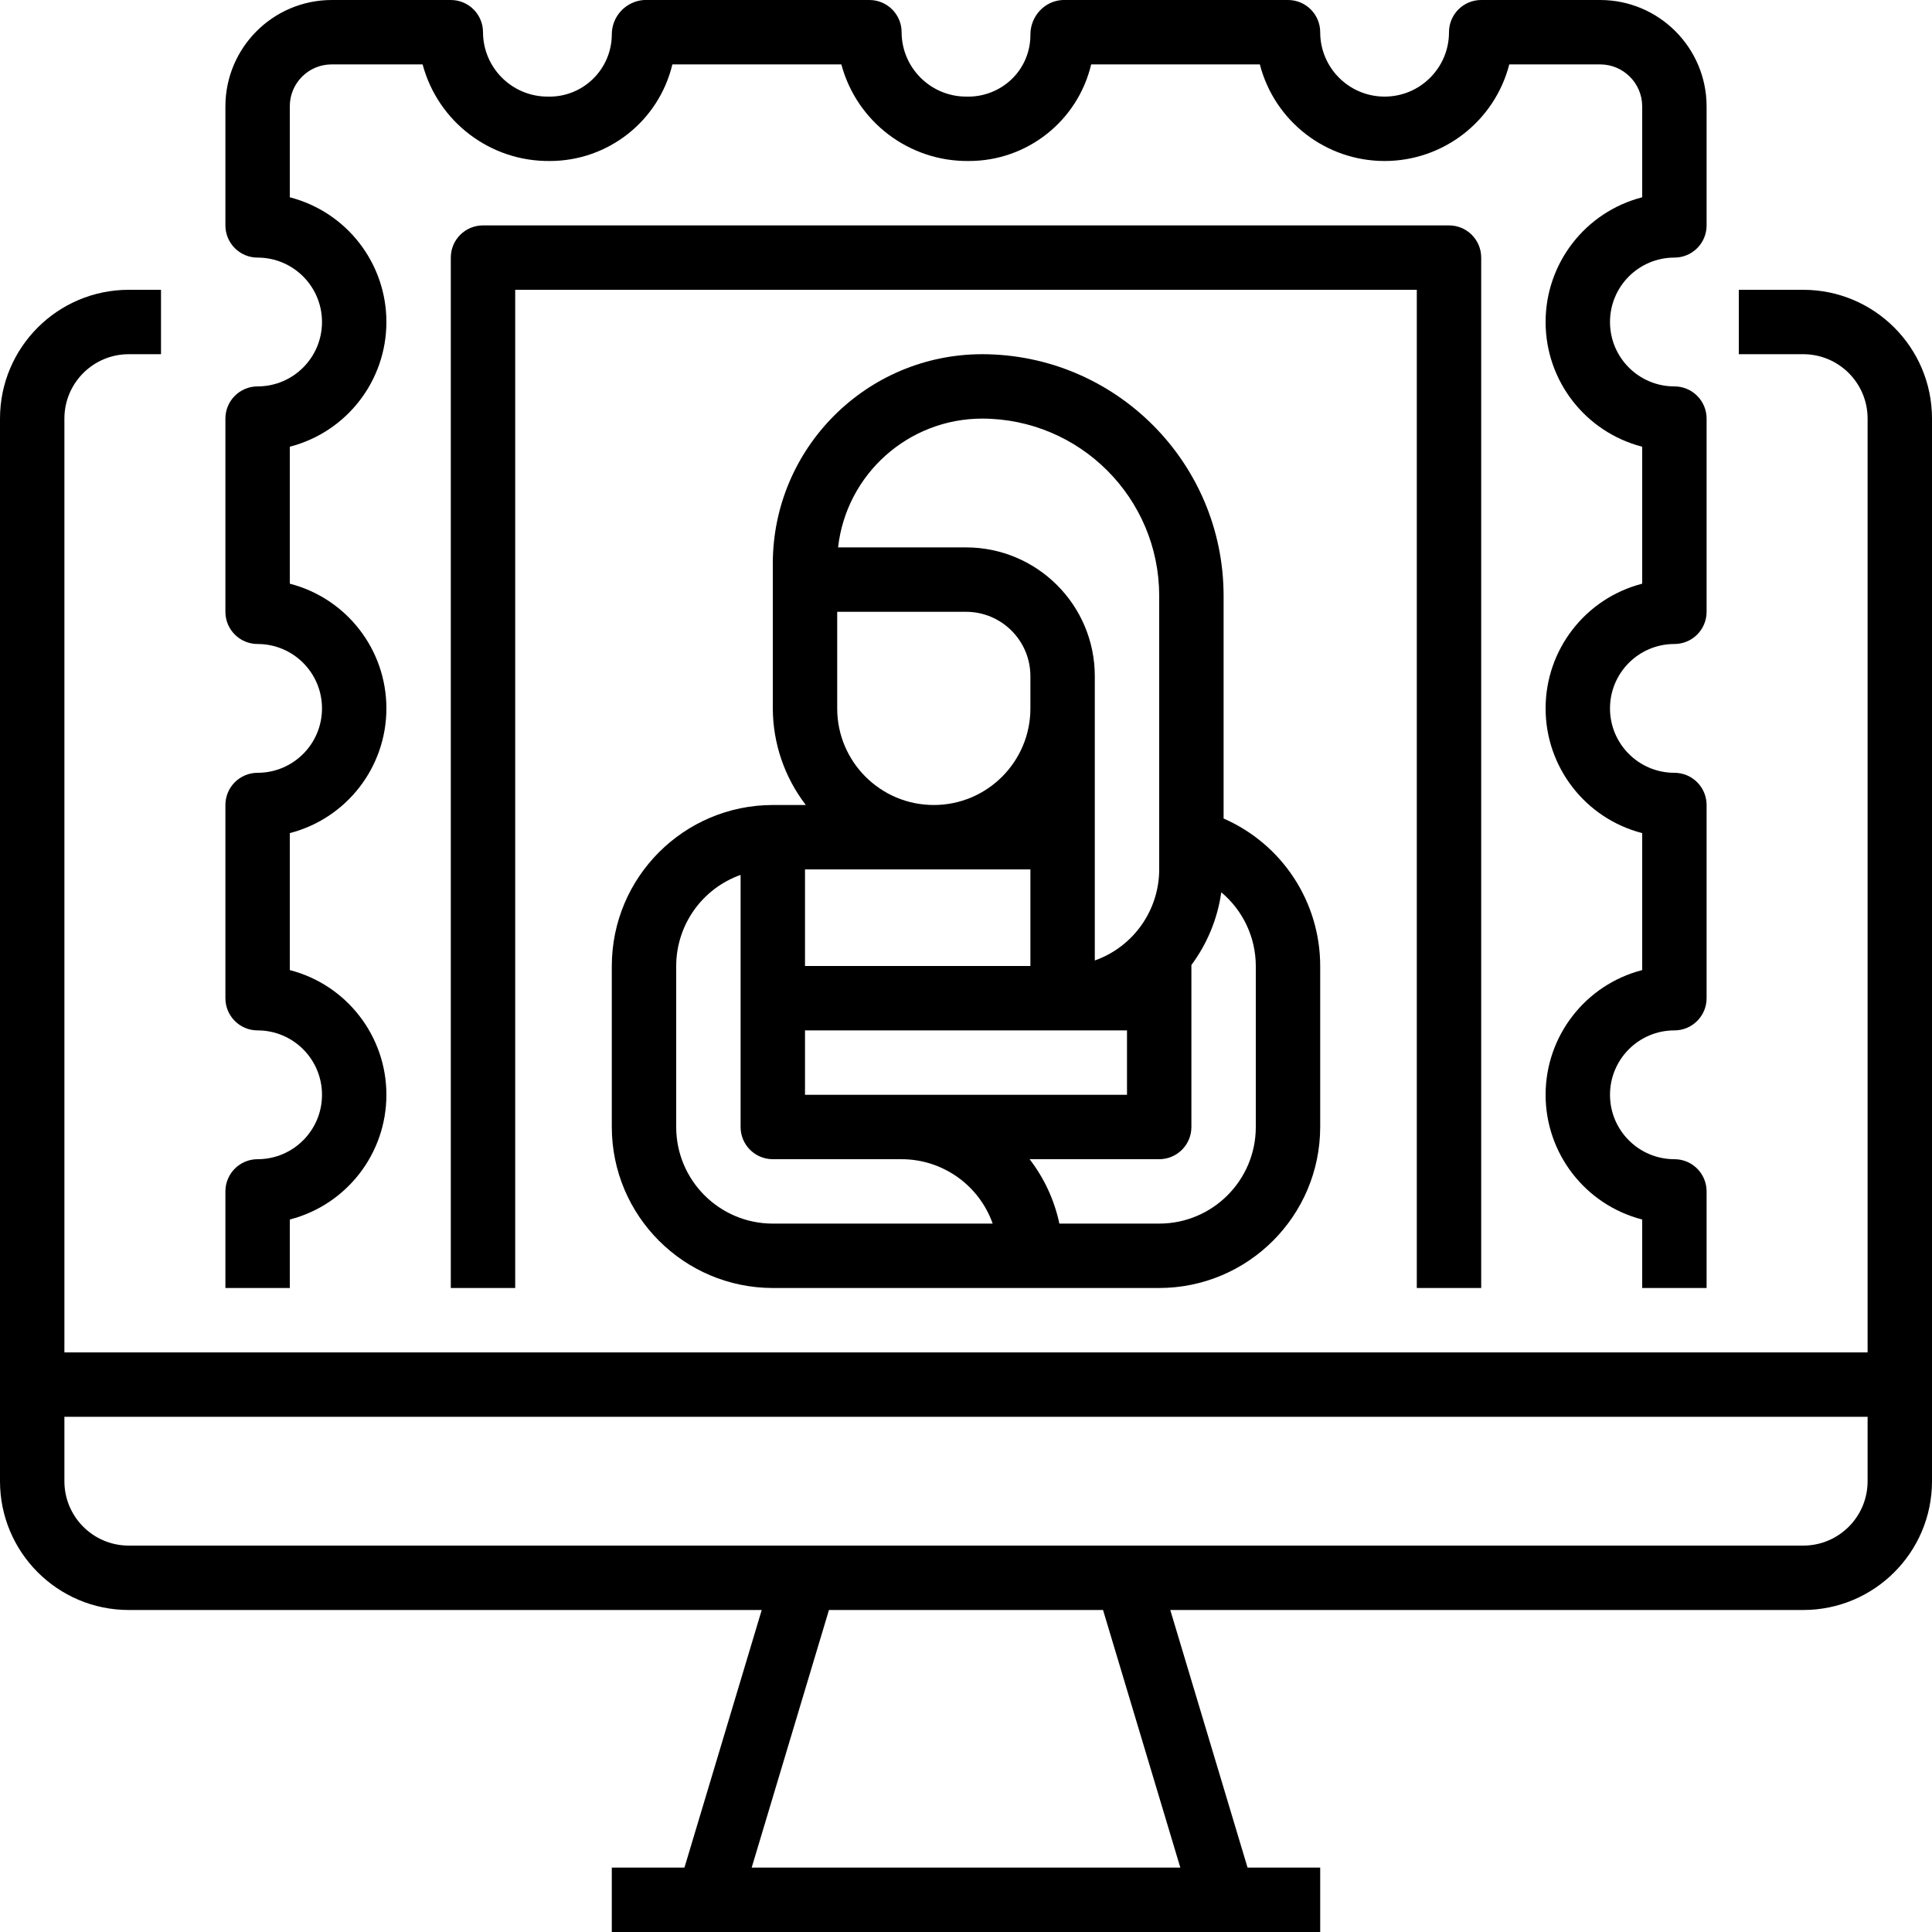 <svg xmlns="http://www.w3.org/2000/svg" height="937.5pt" version="1.1" viewBox="0 0 937.5 937.5" width="937.5pt">
<g id="surface1">
<path d="M 875 140.625 L 843.75 140.625 L 843.75 171.875 L 875 171.875 C 892.262 171.875 906.25 185.863 906.25 203.125 L 906.25 656.25 L 31.25 656.25 L 31.25 203.125 C 31.25 185.863 45.238 171.875 62.5 171.875 L 78.125 171.875 L 78.125 140.625 L 62.5 140.625 C 27.984 140.625 0 168.609 0 203.125 L 0 718.75 C 0 753.266 27.984 781.25 62.5 781.25 L 369.625 781.25 L 332.125 906.25 L 296.875 906.25 L 296.875 937.5 L 640.625 937.5 L 640.625 906.25 L 605.375 906.25 L 567.875 781.25 L 875 781.25 C 909.516 781.25 937.5 753.266 937.5 718.75 L 937.5 203.125 C 937.5 168.609 909.516 140.625 875 140.625 Z M 572.75 906.25 L 364.75 906.25 L 402.25 781.25 L 535.25 781.25 Z M 906.25 718.75 C 906.25 736.012 892.262 750 875 750 L 62.5 750 C 45.238 750 31.25 736.012 31.25 718.75 L 31.25 687.5 L 906.25 687.5 Z M 906.25 718.75 " style=" stroke:none;fill-rule:nonzero;fill:rgb(0%,0%,0%);fill-opacity:1;" />
<path d="M 125 562.5 C 116.367 562.5 109.375 569.492 109.375 578.125 L 109.375 625 L 140.625 625 L 140.625 591.766 C 168.219 584.645 187.5 559.758 187.5 531.25 C 187.5 502.742 168.219 477.855 140.625 470.734 L 140.625 404.266 C 168.219 397.145 187.5 372.258 187.5 343.75 C 187.5 315.242 168.219 290.355 140.625 283.234 L 140.625 216.766 C 168.219 209.645 187.5 184.758 187.5 156.25 C 187.5 127.742 168.219 102.855 140.625 95.734 L 140.625 51.562 C 140.625 40.344 149.719 31.25 160.938 31.25 L 205.07 31.25 C 212.539 59.172 237.988 78.461 266.895 78.125 C 295.137 78.086 319.68 58.715 326.266 31.25 L 408.262 31.25 C 415.746 59.172 441.211 78.461 470.109 78.125 C 498.379 78.164 522.961 58.75 529.488 31.25 L 611.336 31.25 C 618.469 58.844 643.359 78.125 671.867 78.125 C 700.367 78.125 725.25 58.844 732.375 31.25 L 776.562 31.25 C 787.754 31.305 796.82 40.371 796.875 51.562 L 796.875 95.734 C 769.281 102.855 750 127.742 750 156.25 C 750 184.758 769.281 209.645 796.875 216.766 L 796.875 283.234 C 769.281 290.355 750 315.242 750 343.75 C 750 372.258 769.281 397.145 796.875 404.266 L 796.875 470.734 C 769.281 477.855 750 502.742 750 531.25 C 750 559.758 769.281 584.645 796.875 591.766 L 796.875 625 L 828.125 625 L 828.125 578.125 C 828.125 569.492 821.133 562.5 812.5 562.5 C 795.238 562.5 781.25 548.512 781.25 531.25 C 781.25 513.988 795.238 500 812.5 500 C 821.133 500 828.125 493.008 828.125 484.375 L 828.125 390.625 C 828.125 381.992 821.133 375 812.5 375 C 795.238 375 781.25 361.012 781.25 343.75 C 781.25 326.488 795.238 312.5 812.5 312.5 C 821.133 312.5 828.125 305.508 828.125 296.875 L 828.125 203.125 C 828.125 194.492 821.133 187.5 812.5 187.5 C 795.238 187.5 781.25 173.512 781.25 156.25 C 781.25 138.988 795.238 125 812.5 125 C 821.133 125 828.125 118.008 828.125 109.375 L 828.125 51.562 C 828.055 23.121 805.004 0.07 776.562 0 L 718.75 0 C 710.117 0 703.125 6.992 703.125 15.625 C 703.125 32.887 689.137 46.875 671.875 46.875 C 654.613 46.875 640.625 32.887 640.625 15.625 C 640.625 6.992 633.633 0 625 0 L 515.625 0 C 511.406 0.215 507.43 2.07 504.566 5.176 C 501.609 8.328 499.992 12.504 500 16.836 C 500.059 24.797 496.914 32.461 491.266 38.082 C 485.328 43.949 477.242 47.129 468.887 46.875 C 451.602 46.883 437.559 32.91 437.5 15.625 C 437.5 6.992 430.508 0 421.875 0 L 312.5 0 C 303.625 0.605 296.766 8.031 296.875 16.918 C 296.801 25.039 293.461 32.789 287.609 38.422 C 281.766 44.062 273.898 47.109 265.777 46.875 C 248.484 46.898 234.434 32.922 234.375 15.625 C 234.375 6.992 227.383 0 218.75 0 L 160.938 0 C 132.48 0.059 109.434 23.105 109.375 51.562 L 109.375 109.375 C 109.375 118.008 116.367 125 125 125 C 142.262 125 156.25 138.988 156.25 156.25 C 156.25 173.512 142.262 187.5 125 187.5 C 116.367 187.5 109.375 194.492 109.375 203.125 L 109.375 296.875 C 109.375 305.508 116.367 312.5 125 312.5 C 142.262 312.5 156.25 326.488 156.25 343.75 C 156.25 361.012 142.262 375 125 375 C 116.367 375 109.375 381.992 109.375 390.625 L 109.375 484.375 C 109.375 493.008 116.367 500 125 500 C 142.262 500 156.25 513.988 156.25 531.25 C 156.25 548.512 142.262 562.5 125 562.5 Z M 125 562.5 " style=" stroke:none;fill-rule:nonzero;fill:rgb(0%,0%,0%);fill-opacity:1;" />
<path d="M 718.75 625 L 718.75 125 C 718.75 116.367 711.758 109.375 703.125 109.375 L 234.375 109.375 C 225.742 109.375 218.75 116.367 218.75 125 L 218.75 625 L 250 625 L 250 140.625 L 687.5 140.625 L 687.5 625 Z M 718.75 625 " style=" stroke:none;fill-rule:nonzero;fill:rgb(0%,0%,0%);fill-opacity:1;" />
<path d="M 296.875 468.75 L 296.875 546.875 C 296.93 590 331.875 624.945 375 625 L 562.5 625 C 605.625 624.945 640.57 590 640.625 546.875 L 640.625 468.75 C 640.617 437.695 622.207 409.609 593.75 397.188 L 593.75 289.062 C 593.68 224.371 541.254 171.945 476.562 171.875 C 420.504 171.945 375.07 217.379 375 273.438 L 375 343.75 C 375.059 360.711 380.688 377.188 391.023 390.625 L 375 390.625 C 331.875 390.68 296.93 425.625 296.875 468.75 Z M 375 593.75 C 349.117 593.75 328.125 572.758 328.125 546.875 L 328.125 468.75 C 328.148 448.887 340.664 431.191 359.375 424.551 L 359.375 546.875 C 359.375 555.508 366.367 562.5 375 562.5 L 437.5 562.5 C 457.363 562.523 475.059 575.039 481.699 593.75 Z M 578.125 546.875 L 578.125 468.266 C 585.828 457.898 590.82 445.773 592.625 432.984 C 603.219 441.844 609.352 454.941 609.375 468.75 L 609.375 546.875 C 609.375 572.758 588.383 593.75 562.5 593.75 L 514.062 593.75 C 511.648 582.383 506.715 571.703 499.609 562.5 L 562.5 562.5 C 571.133 562.5 578.125 555.508 578.125 546.875 Z M 476.562 203.125 C 524 203.184 562.441 241.625 562.5 289.062 L 562.5 421.875 C 562.477 441.738 549.961 459.434 531.25 466.074 L 531.25 328.125 C 531.25 293.609 503.266 265.625 468.75 265.625 L 406.672 265.625 C 410.699 230.055 440.766 203.172 476.562 203.125 Z M 406.25 296.875 L 468.75 296.875 C 486.012 296.875 500 310.863 500 328.125 L 500 343.75 C 500 369.633 479.008 390.625 453.125 390.625 C 427.242 390.625 406.25 369.633 406.25 343.75 Z M 390.625 421.875 L 500 421.875 L 500 468.75 L 390.625 468.75 Z M 390.625 500 L 546.875 500 L 546.875 531.25 L 390.625 531.25 Z M 390.625 500 " style=" stroke:none;fill-rule:nonzero;fill:rgb(0%,0%,0%);fill-opacity:1;" />
</g>
</svg>